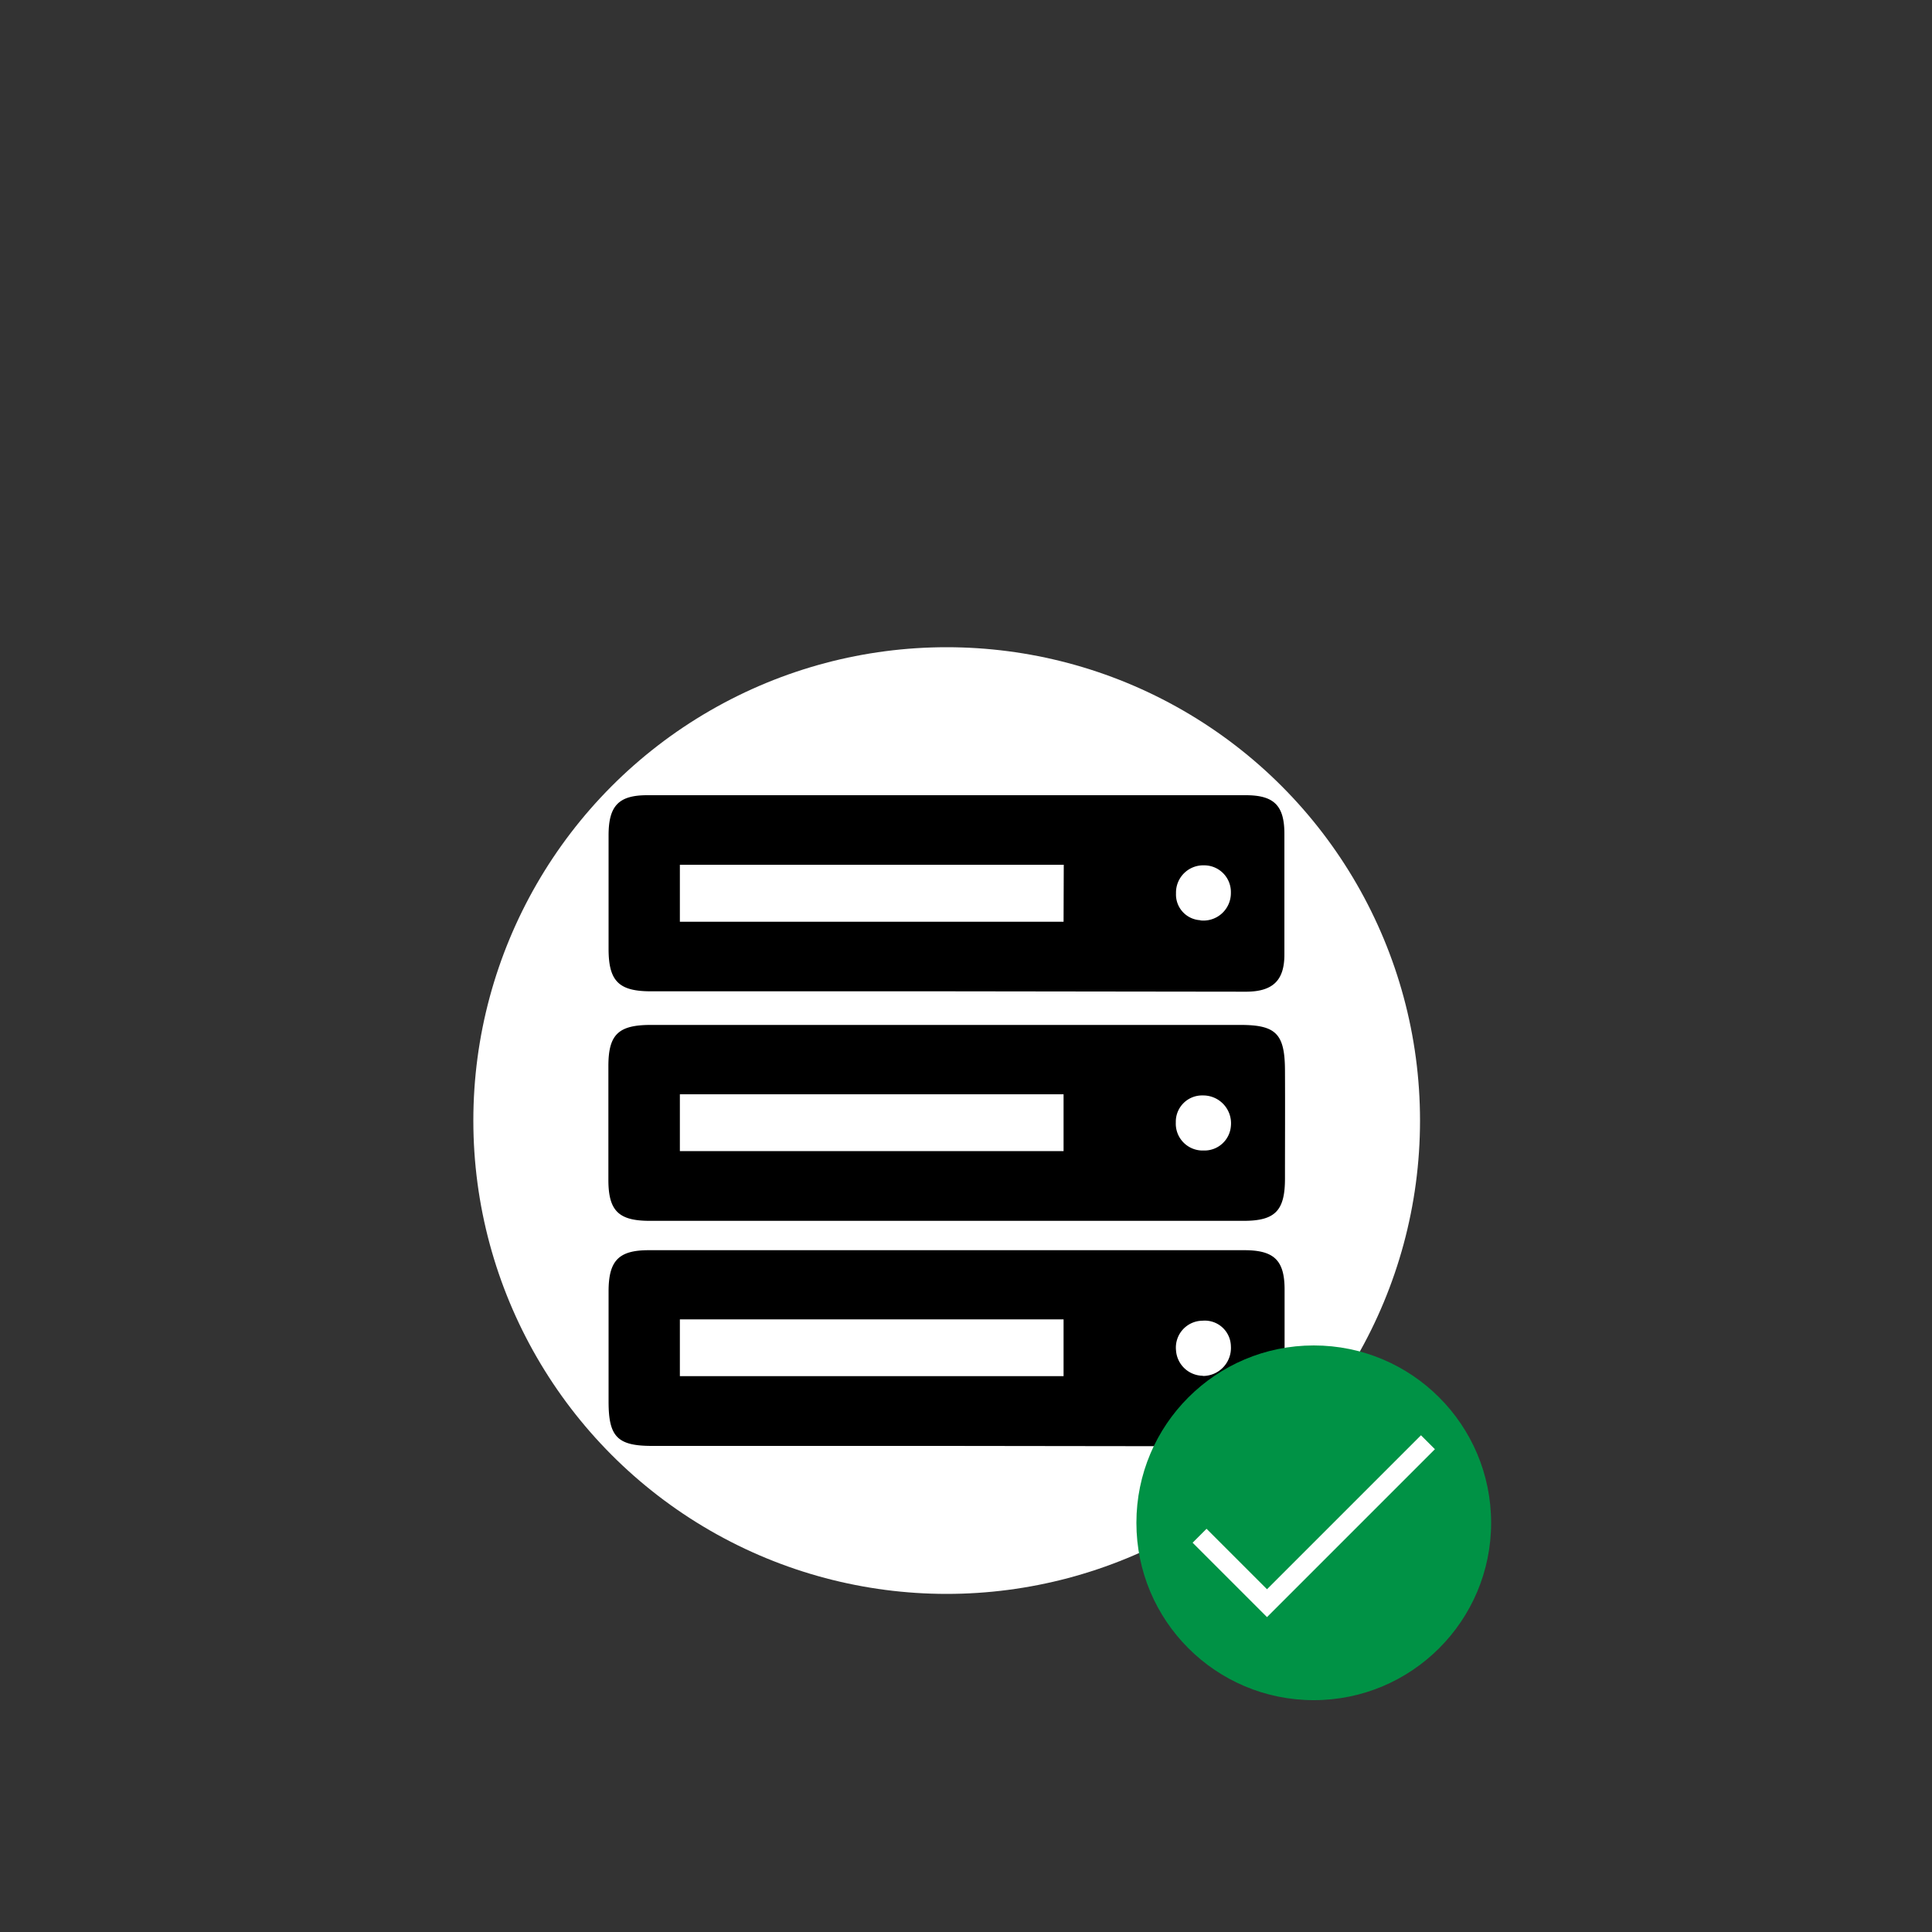 <svg id="Layer_1" data-name="Layer 1" xmlns="http://www.w3.org/2000/svg" viewBox="0 0 100 100"><rect x="0" y="0" width="100" height="100" fill="#333333" stroke="none"/><defs><style>.cls-1{fill:#fff;}.cls-2{fill:#009245;}.cls-3{fill:none;stroke:#fff;stroke-miterlimit:10;stroke-width:1.02px;}</style></defs><title>label2</title><circle class="cls-1" cx="49" cy="58" r="24.5"/><path d="M48.94,51.31H33.69c-1.65,0-2.18-.52-2.19-2.15,0-2,0-4,0-5.93,0-1.53.53-2.07,2-2.07H64.48c1.46,0,2,.53,2,2,0,2.08,0,4.17,0,6.25,0,1.35-.61,1.92-2,1.92Zm6.12-6.55H35.19v2.95H55.05Zm7.07,2.88a1.42,1.42,0,0,0,1.58-1.43,1.38,1.38,0,0,0-1.38-1.42,1.41,1.41,0,0,0-1.46,1.45A1.33,1.33,0,0,0,62.13,47.63Z"/><path d="M49.05,53.05H64.2c1.85,0,2.3.46,2.31,2.35s0,3.73,0,5.6c0,1.67-.51,2.19-2.14,2.19H33.63c-1.6,0-2.13-.51-2.14-2.08q0-3,0-5.93c0-1.64.52-2.13,2.2-2.13Zm6,3.59H35.19v2.94H55.05Zm8.66,1.65a1.44,1.44,0,0,0-1.45-1.59,1.36,1.36,0,0,0-1.4,1.39,1.39,1.39,0,0,0,1.44,1.46A1.37,1.37,0,0,0,63.71,58.29Z"/><path d="M48.89,74.84H33.75c-1.79,0-2.25-.47-2.25-2.29s0-3.8,0-5.71c0-1.6.53-2.13,2.08-2.13H64.41c1.53,0,2.07.52,2.08,2q0,3.07,0,6.15c0,1.43-.57,2-2,2Zm6.16-6.55H35.19v2.94H55.05Zm7.21,2.93a1.45,1.45,0,0,0,1.45-1.55,1.35,1.35,0,0,0-1.47-1.31,1.39,1.39,0,0,0-1.37,1.53A1.41,1.41,0,0,0,62.26,71.21Z"/><circle class="cls-2" cx="68" cy="78.82" r="9.18"/><polyline class="cls-3" points="62.09 79.49 65.58 82.98 73.91 74.65"/></svg>